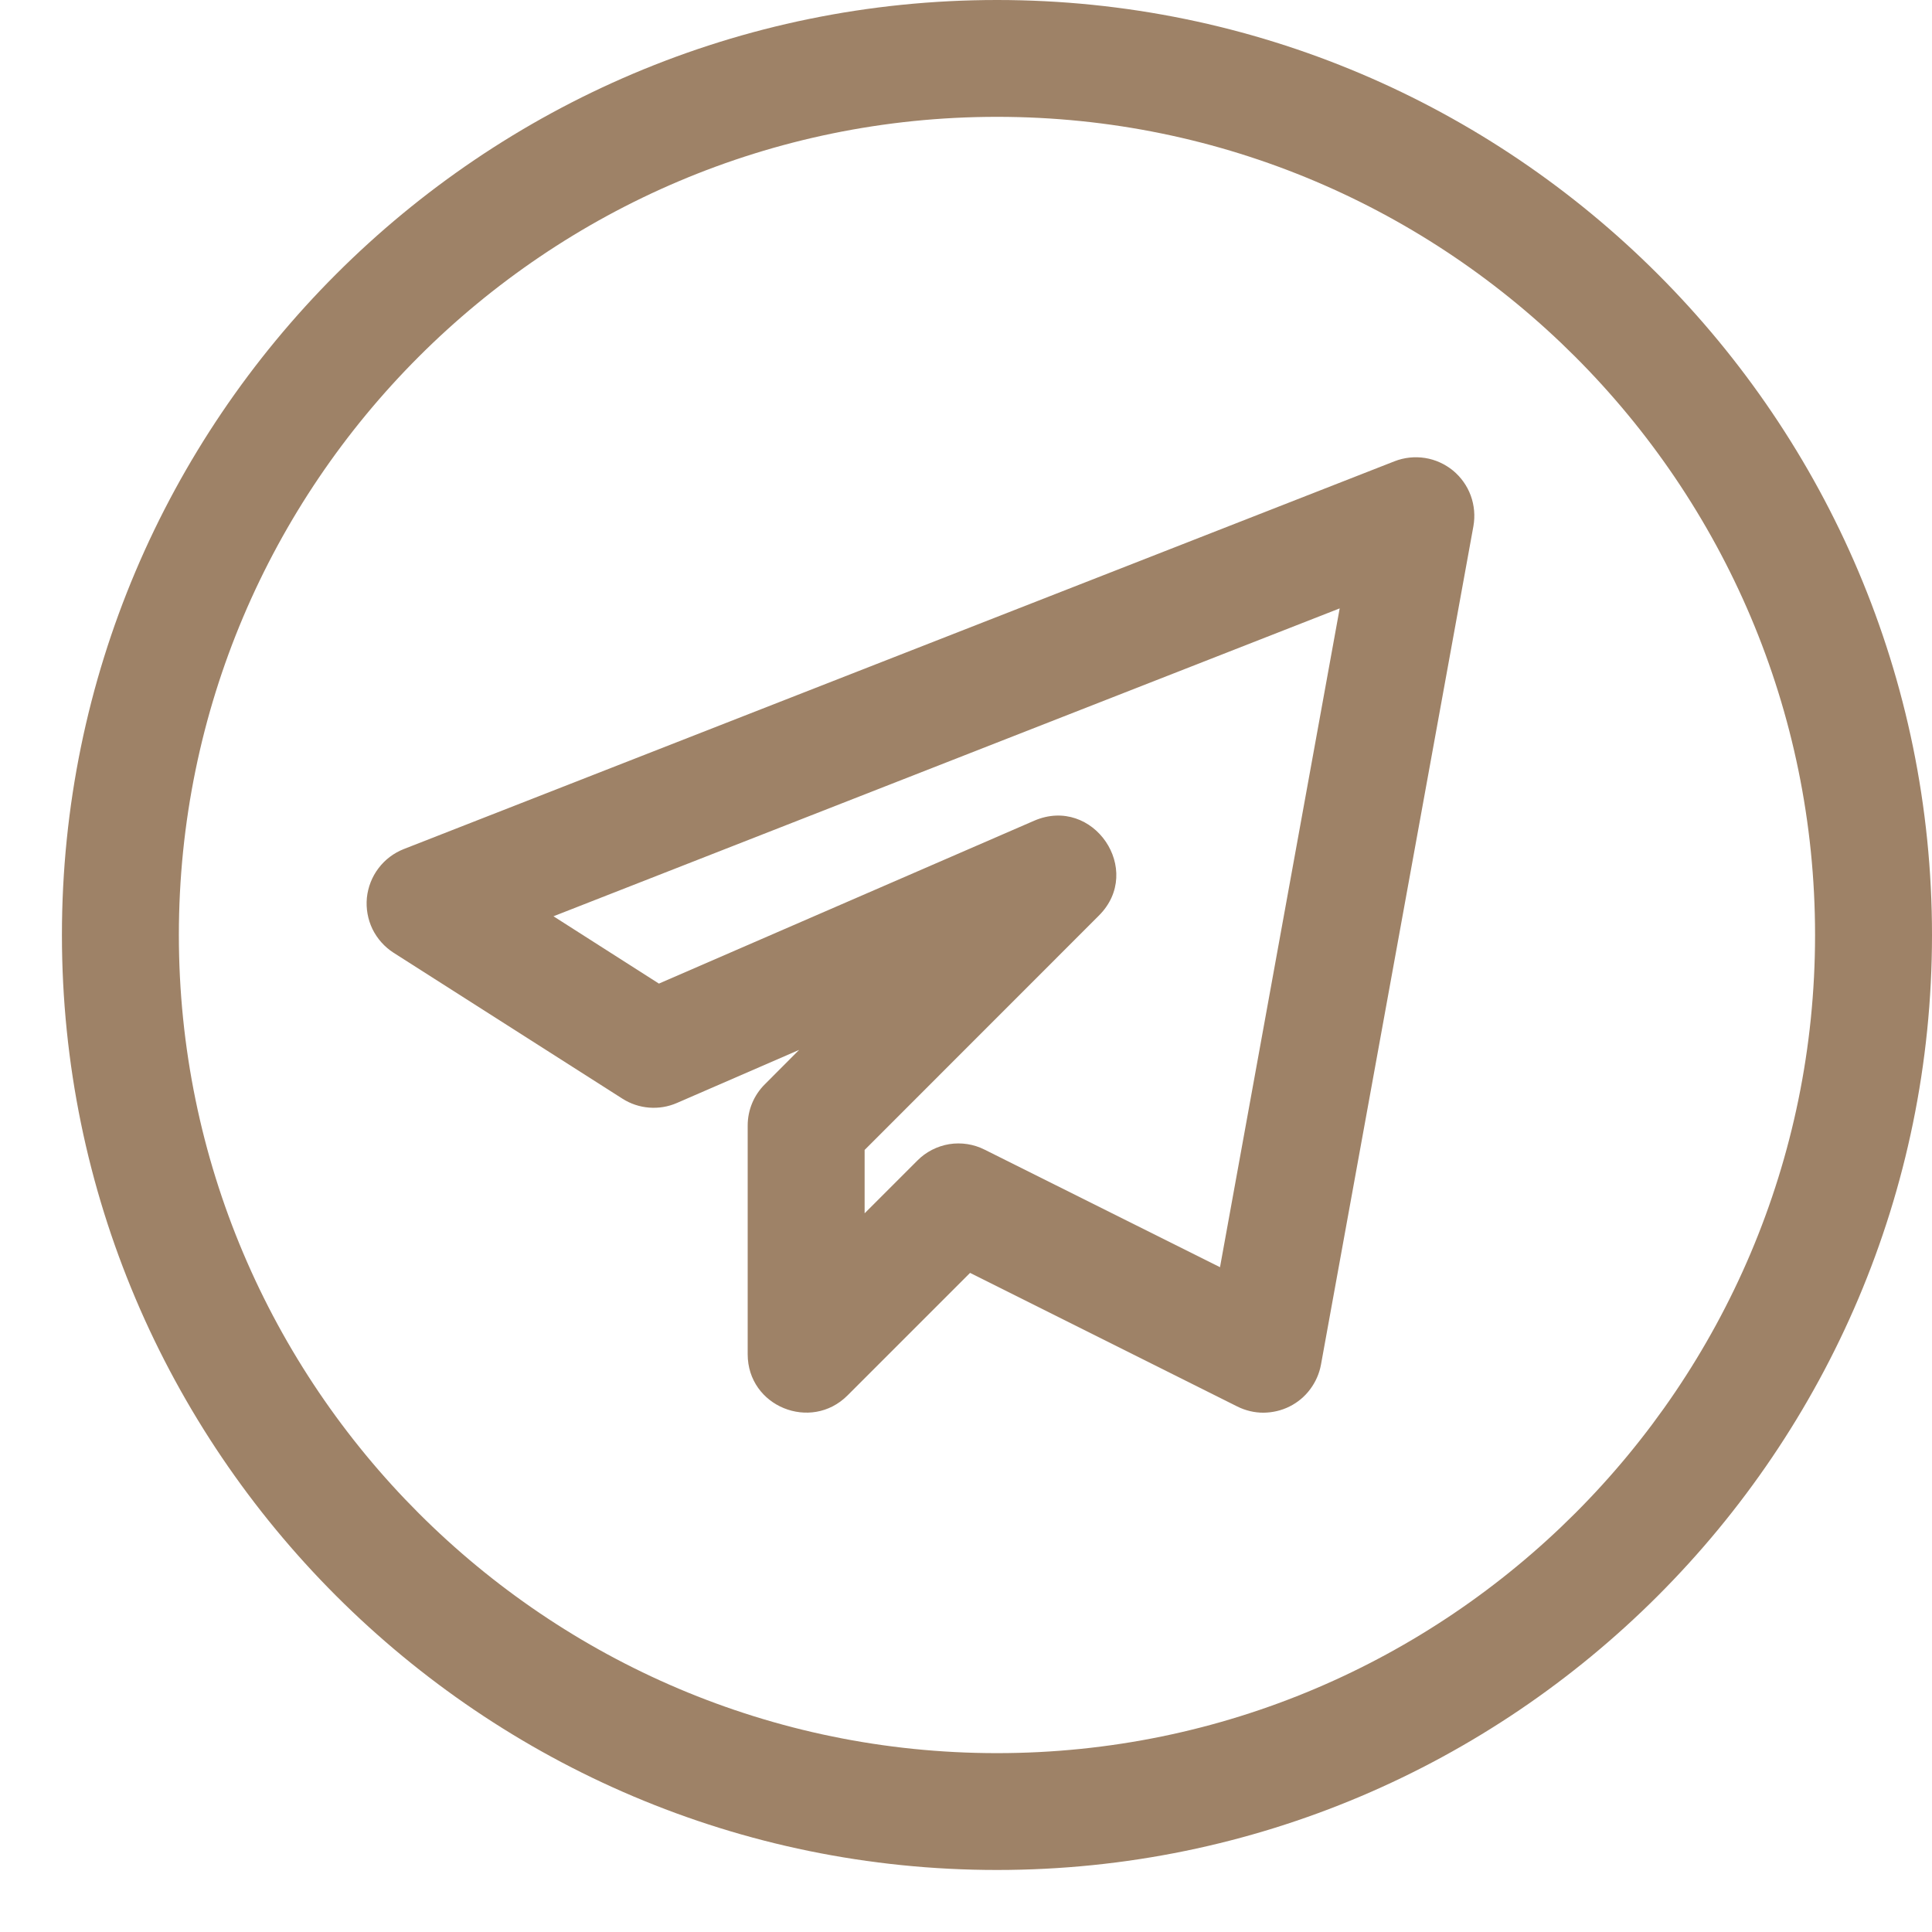 <svg width="19" height="19" viewBox="0 0 19 19" fill="none" xmlns="http://www.w3.org/2000/svg">
<path d="M9.805 18.39C14.875 18.39 19 14.265 19 9.195C19 4.125 14.875 0 9.805 0C4.734 0 0.609 4.125 0.609 9.195C0.609 14.265 4.734 18.39 9.805 18.39ZM9.805 1.149C14.241 1.149 17.85 4.758 17.85 9.195C17.85 13.632 14.241 17.241 9.805 17.241C5.368 17.241 1.759 13.632 1.759 9.195C1.759 4.758 5.368 1.149 9.805 1.149Z" fill="#9E8267"/>
<path d="M6.657 10.847L7.859 10.325L7.522 10.663C7.414 10.77 7.353 10.916 7.353 11.069V13.318C7.353 13.833 7.975 14.082 8.334 13.724L9.54 12.518L12.168 13.832C12.248 13.872 12.336 13.893 12.425 13.893C12.515 13.892 12.602 13.872 12.682 13.832C12.762 13.792 12.832 13.734 12.885 13.662C12.938 13.591 12.975 13.508 12.991 13.42L14.49 5.175C14.508 5.074 14.499 4.97 14.464 4.874C14.429 4.778 14.368 4.693 14.29 4.628C14.21 4.563 14.116 4.52 14.015 4.504C13.914 4.488 13.81 4.499 13.715 4.536L3.971 8.35C3.872 8.389 3.786 8.454 3.722 8.539C3.658 8.623 3.619 8.724 3.608 8.829C3.598 8.935 3.617 9.041 3.663 9.137C3.71 9.232 3.782 9.313 3.871 9.37L6.12 10.804C6.28 10.907 6.483 10.923 6.657 10.847ZM13.175 5.983L11.998 12.462L9.683 11.306C9.576 11.252 9.454 11.233 9.335 11.252C9.216 11.272 9.106 11.328 9.021 11.414L8.503 11.932V11.309L10.807 9.004C11.254 8.558 10.751 7.821 10.171 8.071L6.48 9.673L5.443 9.011L13.175 5.983Z" fill="#9E8267"/>
</svg>
